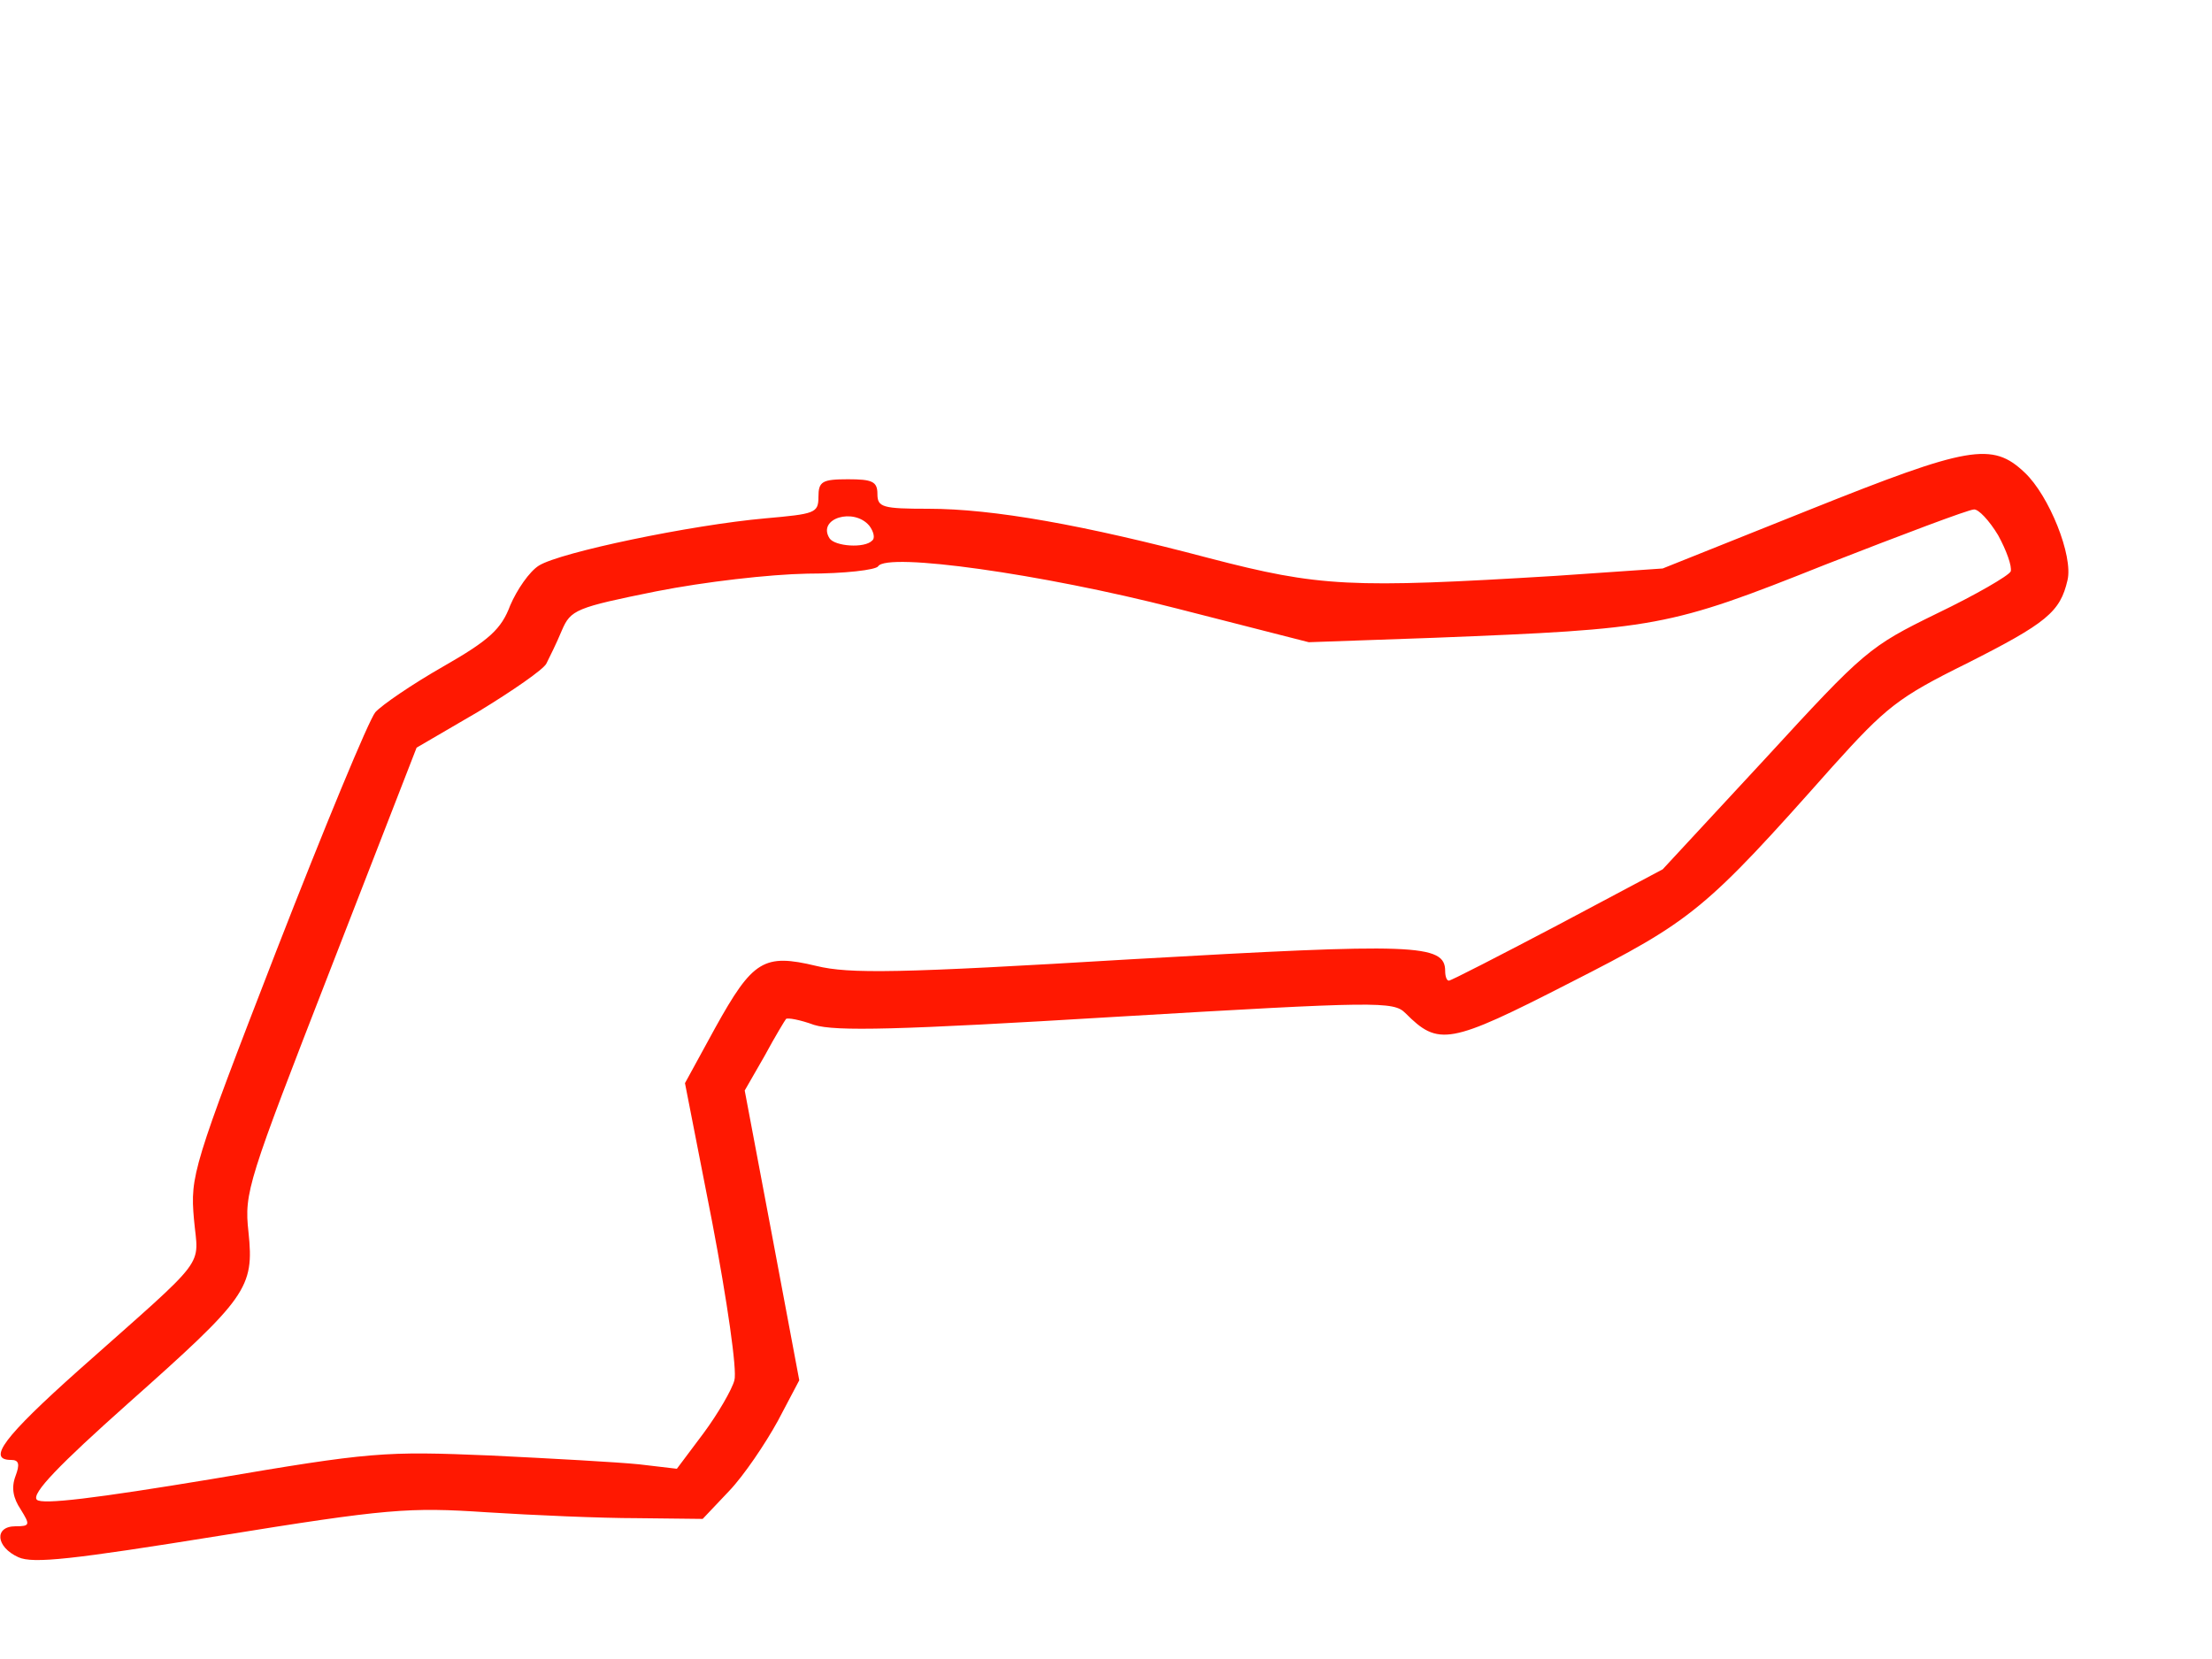 <?xml version="1.0" standalone="no"?>
<!DOCTYPE svg PUBLIC "-//W3C//DTD SVG 20010904//EN"
 "http://www.w3.org/TR/2001/REC-SVG-20010904/DTD/svg10.dtd">
<svg version="1.0" xmlns="http://www.w3.org/2000/svg"
 width="300pt" height="225pt" viewBox="0 0 300 225"
 preserveAspectRatio="xMidYMid meet">
<g transform="translate(0,225) scale(0.1,-0.1)"
fill="#ff1801" stroke="none">
<path d="M2455 1559 l-200 -80 -145 -10 c-279 -17 -320 -15 -470 24 -170 45
-293 67 -381 67 -62 0 -69 2 -69 20 0 17 -7 20 -40 20 -35 0 -40 -3 -40 -24 0
-22 -5 -23 -72 -29 -101 -9 -278 -46 -307 -64 -13 -8 -30 -33 -39 -54 -12 -32
-28 -47 -91 -83 -42 -24 -83 -52 -92 -62 -9 -11 -69 -156 -134 -323 -114 -294
-117 -306 -112 -364 6 -68 23 -46 -156 -205 -102 -91 -125 -122 -92 -122 11 0
12 -6 6 -22 -6 -16 -3 -30 7 -45 13 -21 13 -23 -7 -23 -29 0 -27 -28 4 -42 20
-9 73 -3 272 29 229 37 257 39 363 32 63 -4 155 -8 204 -8 l89 -1 36 38 c20
21 49 64 66 95 l29 55 -37 197 -37 196 27 47 c14 26 28 49 29 50 2 2 19 -1 38
-8 29 -9 113 -7 410 11 355 21 376 21 392 5 45 -45 59 -43 223 41 167 85 183
98 356 293 73 81 89 94 182 140 109 55 127 70 137 113 8 33 -25 115 -58 146
-44 42 -76 36 -291 -50z m255 -35 c11 -20 19 -42 17 -49 -3 -6 -48 -32 -100
-57 -92 -45 -98 -50 -233 -197 l-139 -150 -143 -76 c-78 -41 -144 -75 -147
-75 -3 0 -5 6 -5 13 0 37 -41 38 -426 16 -316 -19 -382 -20 -427 -9 -71 17
-86 8 -137 -84 l-41 -75 37 -189 c20 -105 34 -201 30 -214 -3 -12 -22 -45 -42
-72 l-36 -48 -51 6 c-29 3 -120 8 -202 12 -144 6 -161 5 -378 -32 -157 -26
-230 -35 -237 -28 -8 8 31 48 123 130 162 144 172 157 164 233 -6 54 -1 68
111 356 l117 301 84 49 c46 28 88 57 92 65 4 8 14 28 21 45 12 28 19 31 128
53 66 13 153 23 205 24 50 0 93 5 96 10 12 19 221 -10 404 -57 l180 -46 170 6
c302 12 317 14 530 99 105 41 195 75 202 75 6 1 21 -15 33 -35z m-1531 13 c6
-8 8 -17 4 -20 -10 -11 -51 -8 -58 3 -17 27 33 42 54 17z"/>
</g>
</svg>
